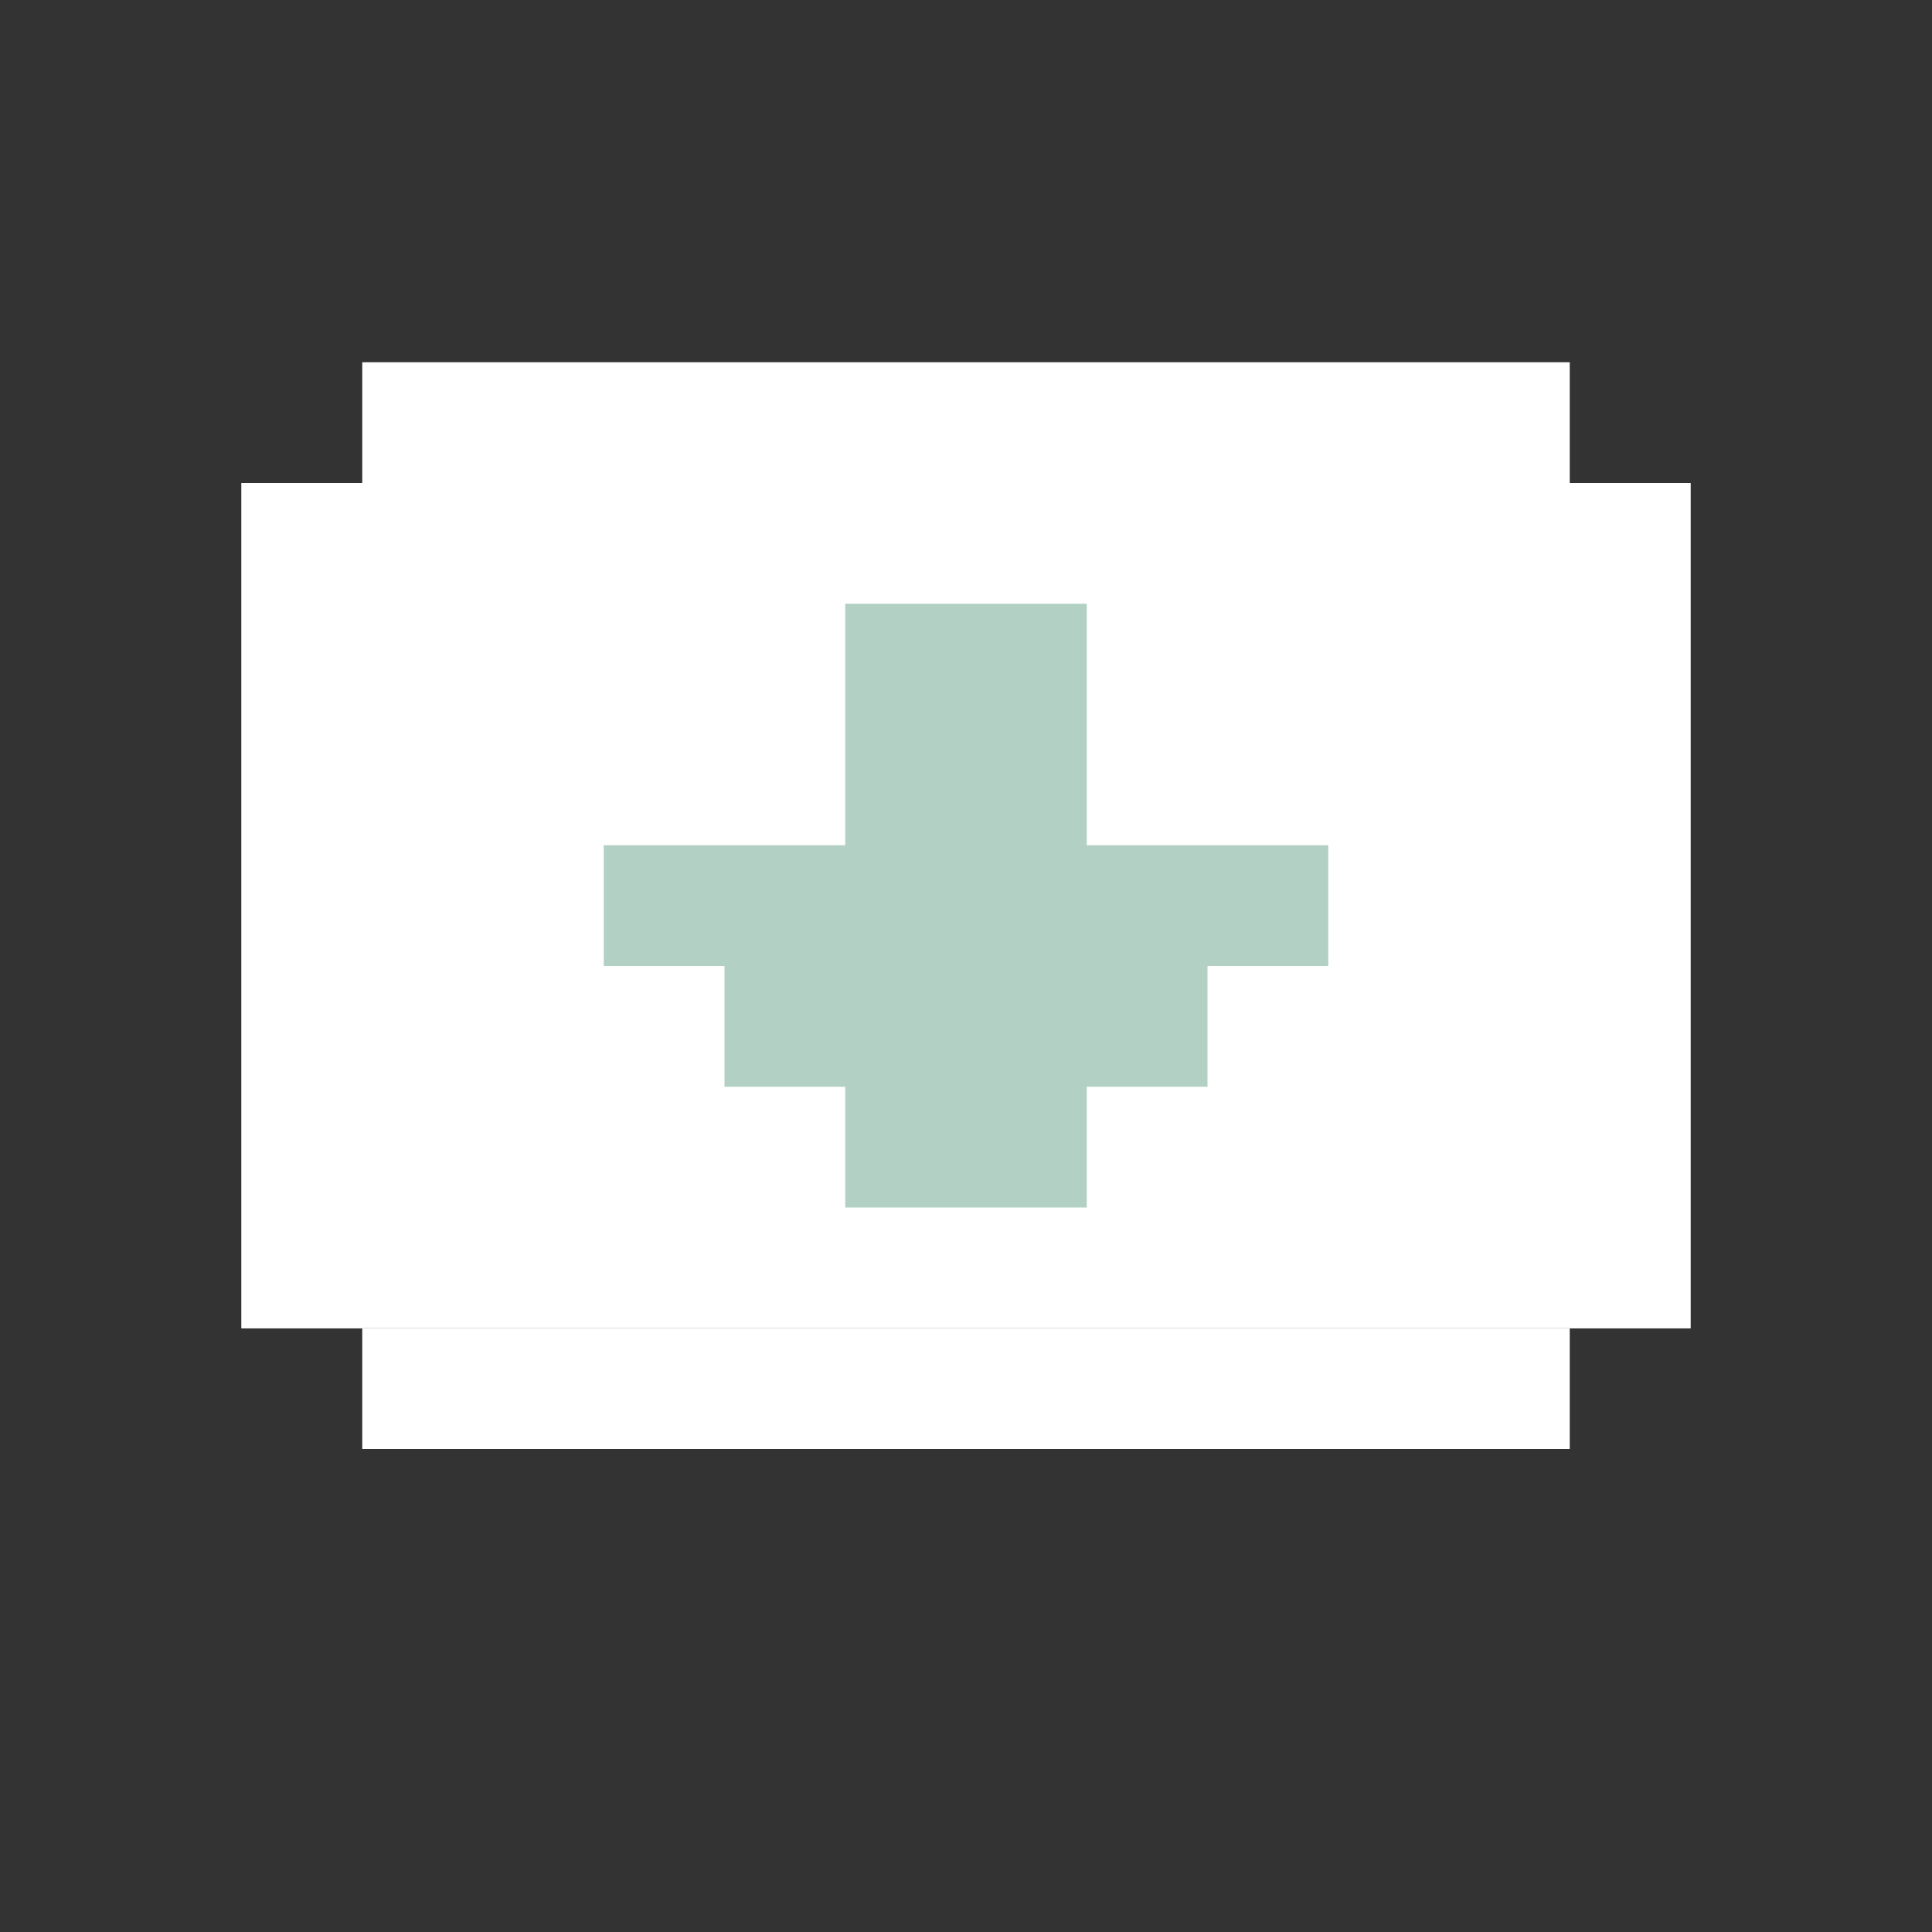 <svg width="16" height="16" viewBox="0 0 16 16" fill="none" xmlns="http://www.w3.org/2000/svg">
<rect x="0" y="0" width="16" height="16" fill="#333333" stroke="none"/>
<rect width="12" height="7" transform="matrix(1 0 0 -1 2 11)" fill="white"/>
<rect width="10" height="1" transform="matrix(1 0 0 -1 3 4)" fill="white"/>
<rect width="10" height="1" transform="matrix(1 0 0 -1 3 12)" fill="white"/>
<rect width="2" height="5" transform="matrix(1 0 0 -1 7 10)" fill="#B2D0C4"/>
<rect width="4" height="1" transform="matrix(1 0 0 -1 6 9)" fill="#B2D0C4"/>
<rect width="6" height="1" transform="matrix(1 0 0 -1 5 8)" fill="#B2D0C4"/>
<rect width="1" height="7" transform="matrix(1 0 0 -1 2 11)" fill="white"/>
<rect width="1" height="7" transform="matrix(1 0 0 -1 13 11)" fill="white"/>
</svg>
